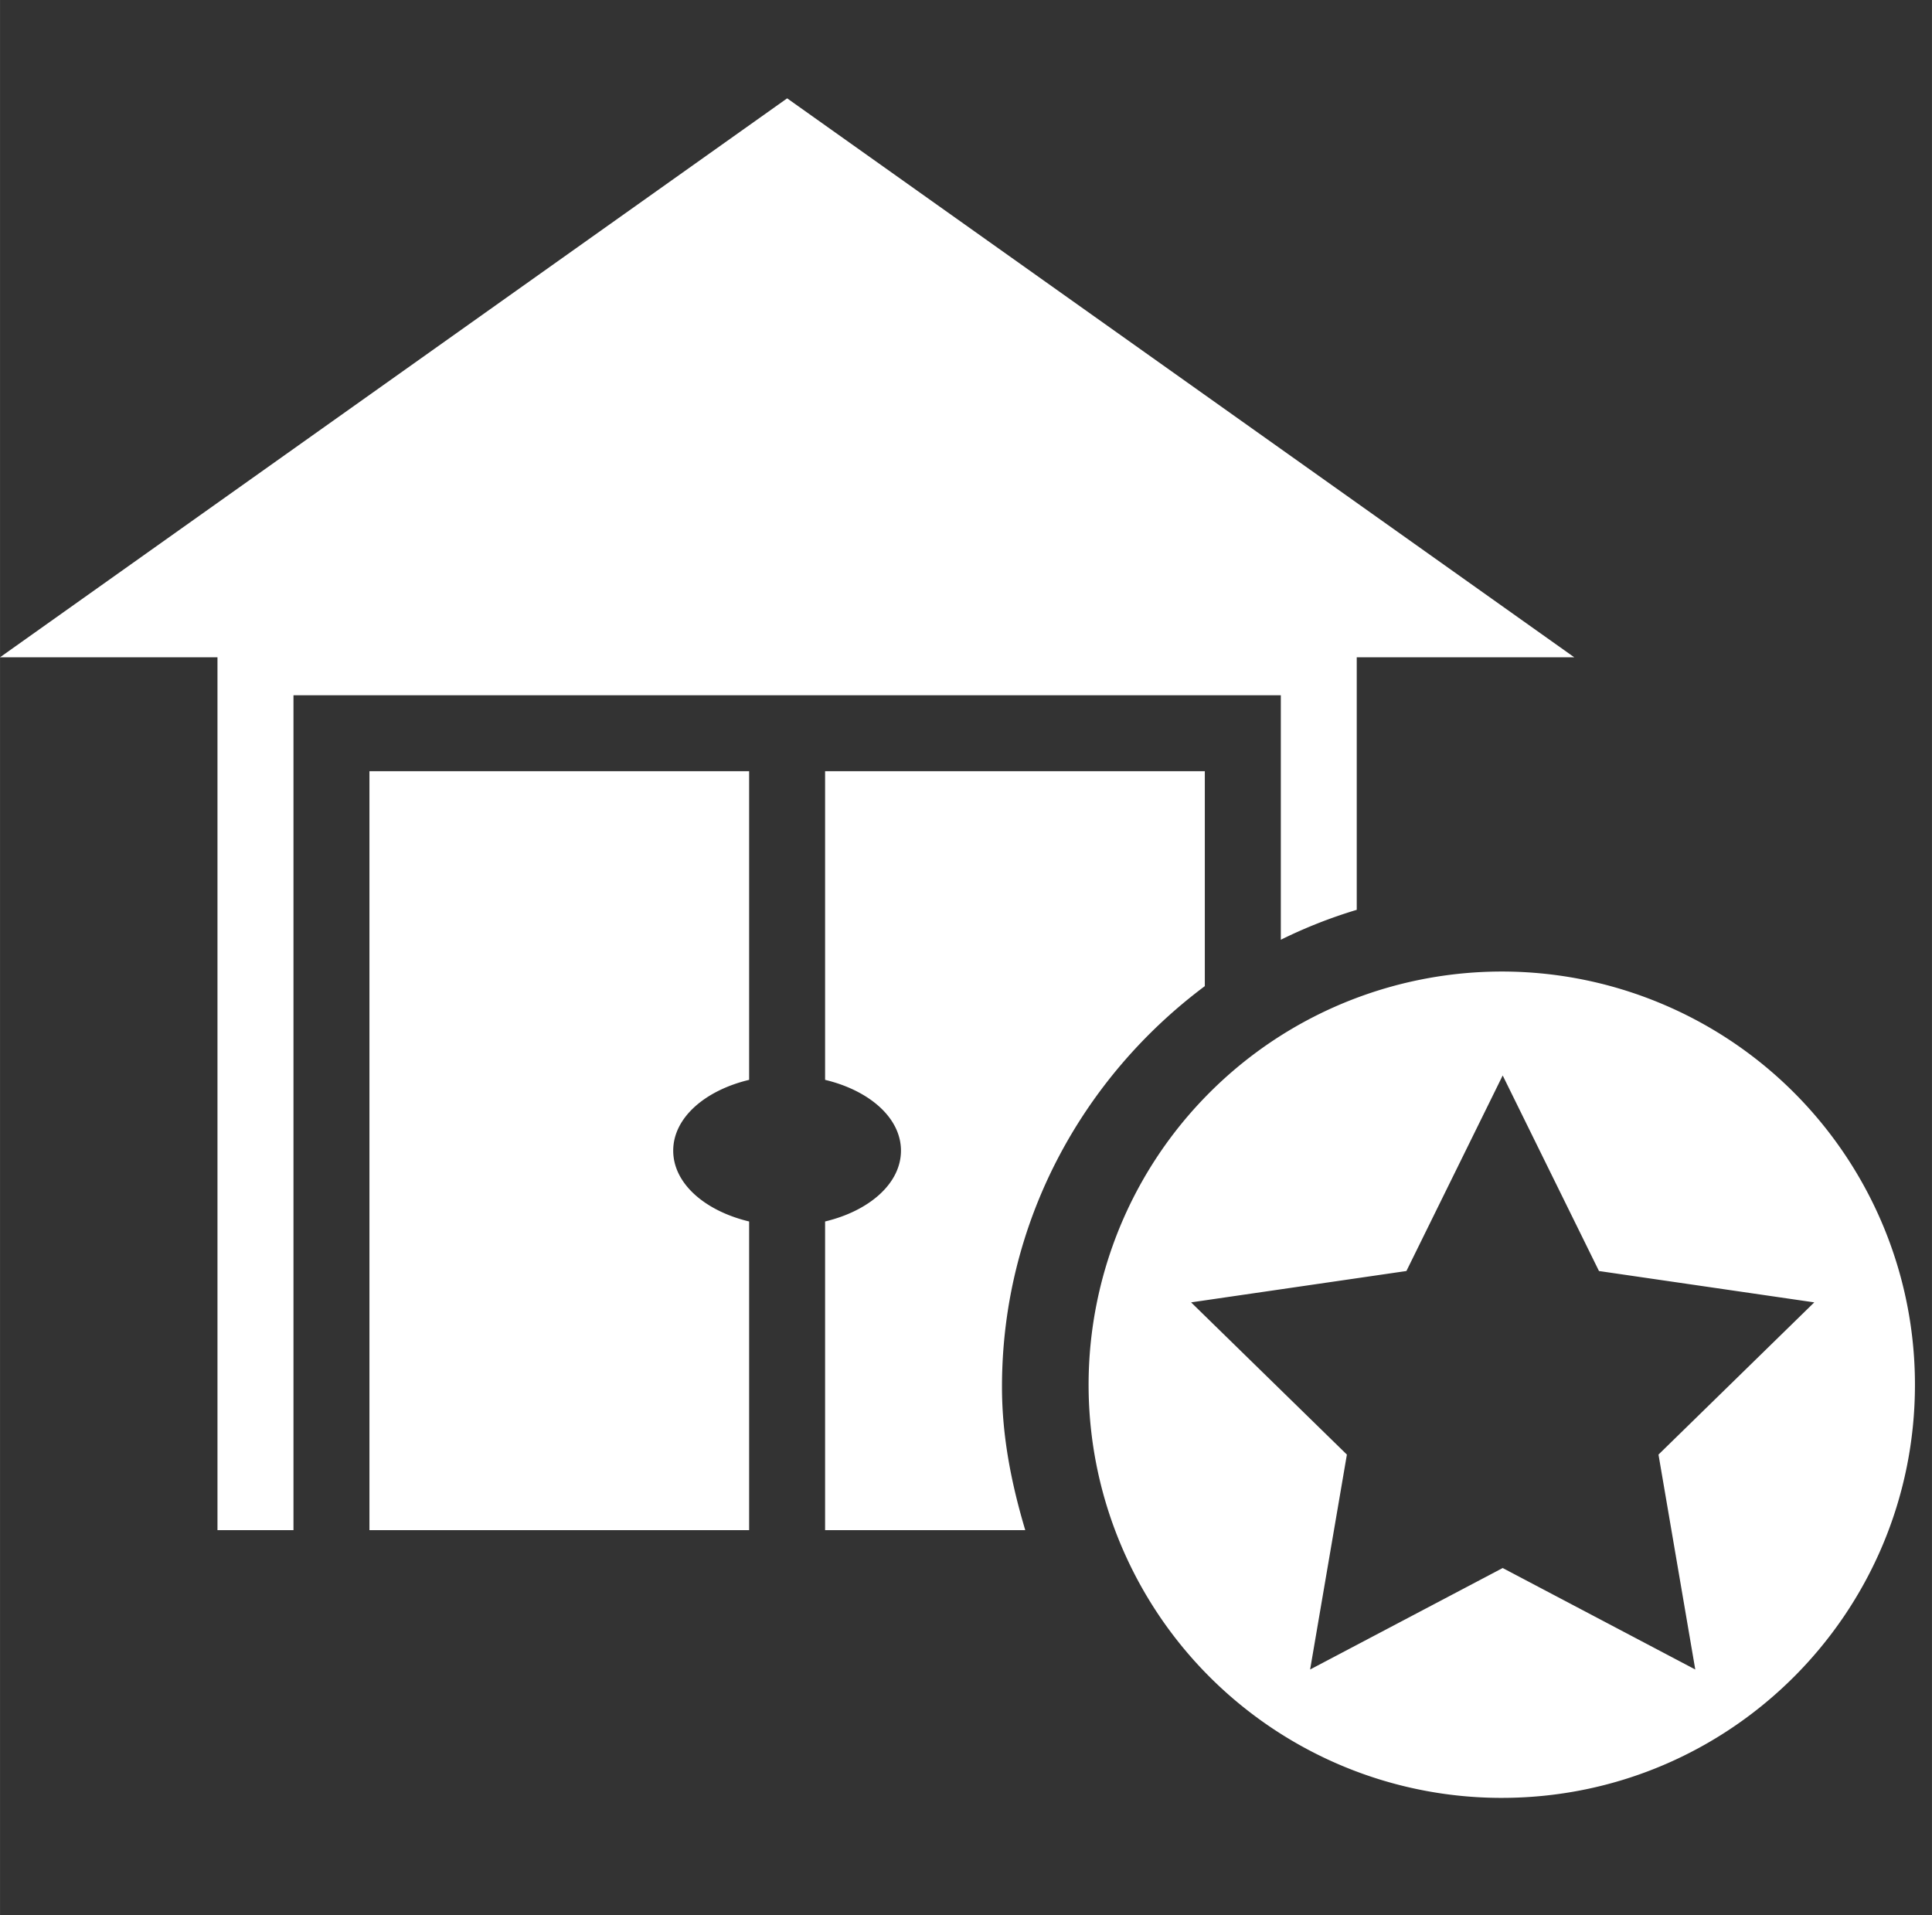 <?xml version="1.0" standalone="no"?><!DOCTYPE svg PUBLIC "-//W3C//DTD SVG 1.1//EN" "http://www.w3.org/Graphics/SVG/1.1/DTD/svg11.dtd"><svg t="1529462025642" class="icon" style="" viewBox="0 0 1033 1024" version="1.1" xmlns="http://www.w3.org/2000/svg" p-id="75219" xmlns:xlink="http://www.w3.org/1999/xlink" width="16.141" height="16"><rect x="0" y="0" width="1033" height="1024" fill="#333333" stroke="none"/><defs><style type="text/css"></style></defs><path d="M197.527 818.163h203.015V653.112c-23.533-5.622-40.591-20.238-40.591-37.873 0-17.611 17.059-32.227 40.591-37.849V412.344H197.527v405.819z m487.305-315.689a261.56 261.56 0 0 1 40.596-15.997V351.44h116.293L420.873 52.579 0.001 351.44h116.269v466.723h40.641V371.748h527.921v130.726z m-40.636 24.803V412.344H441.157V577.39c23.538 5.622 40.571 20.238 40.571 37.849 0 17.611-17.033 32.251-40.571 37.873v165.051h107.028c-7.283-24.435-12.447-49.792-12.447-76.6 0-87.967 43.013-165.395 108.458-214.286z m159.285 434.04c-89.399 0.203-170.107-53.494-204.461-136.026-34.35-82.538-15.571-177.641 47.57-240.926s158.202-82.28 240.816-48.116c82.614 34.165 136.492 114.753 136.492 204.153-0.008 121.809-98.607 220.629-220.416 220.907v0.008z m51.47-281.71l-51.482-104.561-51.481 104.557-115.13 16.764 83.303 81.386-19.662 114.915 102.97-54.257 102.966 54.257-19.664-114.915 83.294-81.386-115.114-16.76z" p-id="75220" fill="#ffffff"></path></svg>